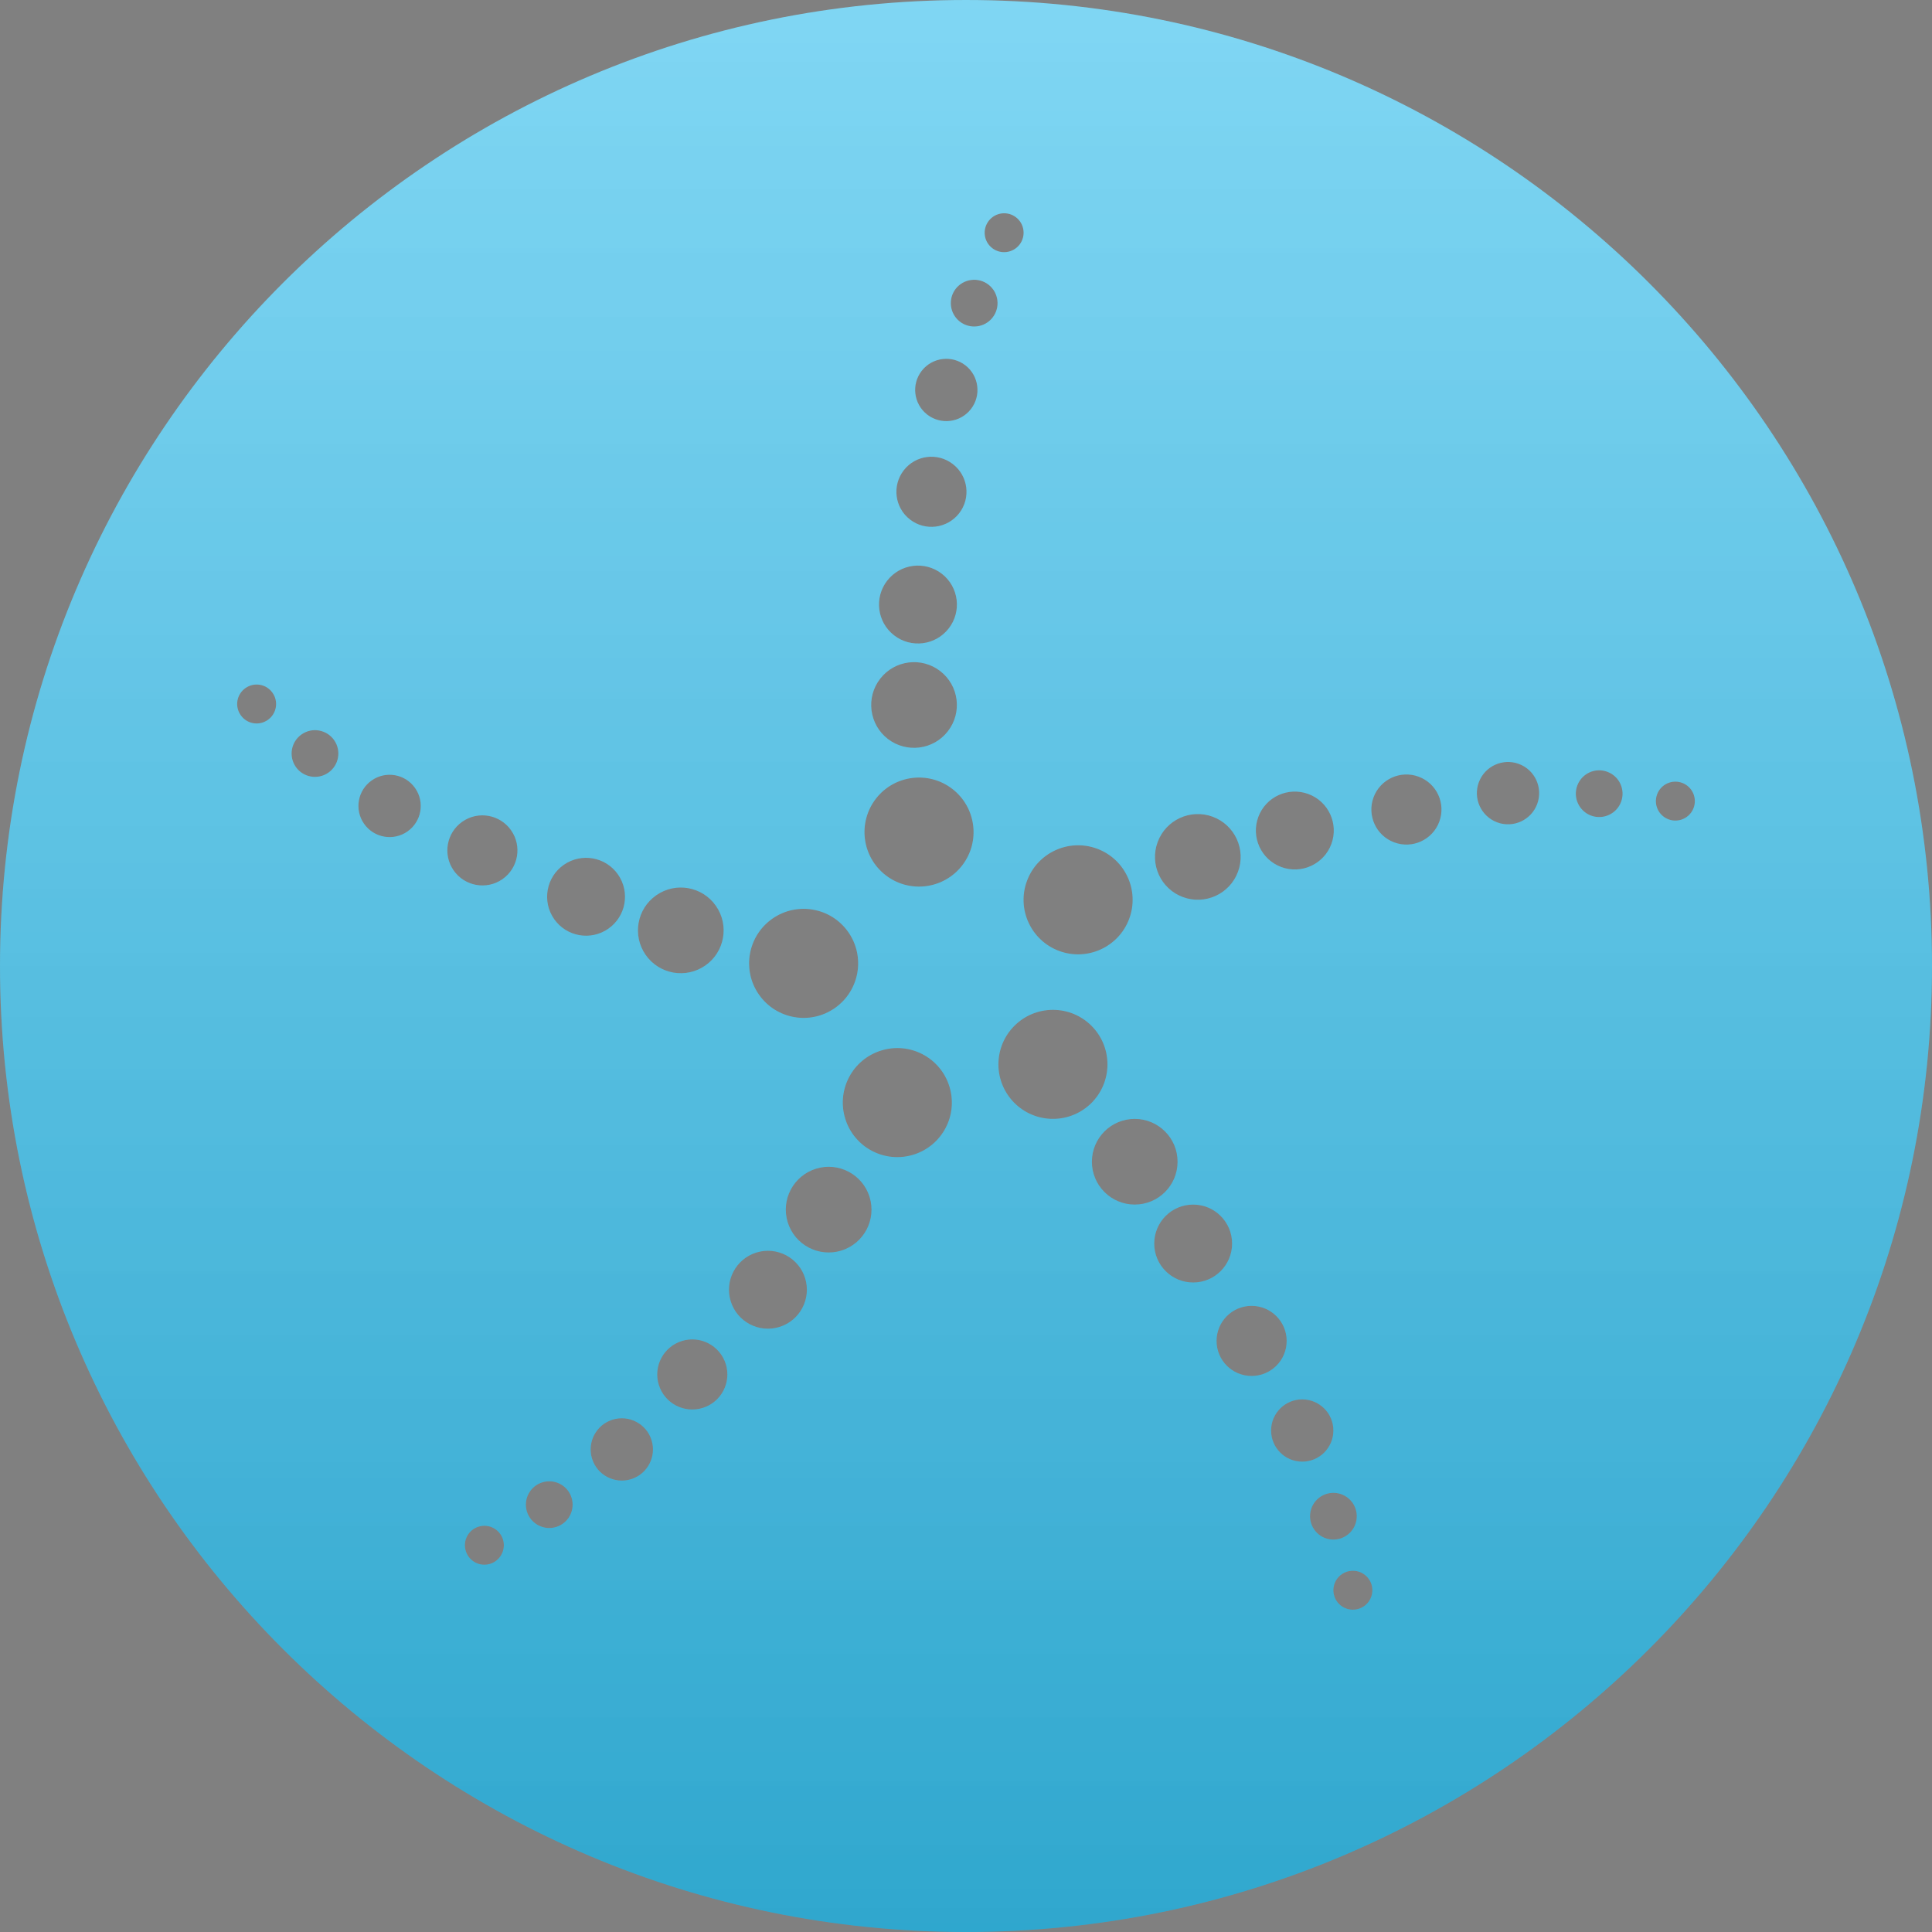 <?xml version="1.0" encoding="UTF-8"?>
<svg width="45px" height="45px" viewBox="0 0 45 45" version="1.1" xmlns="http://www.w3.org/2000/svg" xmlns:xlink="http://www.w3.org/1999/xlink">
    <rect x="0" y="0" width="45" height="45" fill="#808080" stroke="none"/>
    <!-- Generator: Sketch 48.2 (47327) - http://www.bohemiancoding.com/sketch -->
    <title>BCAP</title>
    <desc>Created with Sketch.</desc>
    <defs>
        <linearGradient x1="50%" y1="0%" x2="50%" y2="100%" id="linearGradient-1">
            <stop stop-color="#6FD1F2" offset="0%"></stop>
            <stop stop-color="#36BEEB" offset="100%"></stop>
        </linearGradient>
        <linearGradient x1="50%" y1="0%" x2="50%" y2="100%" id="linearGradient-2">
            <stop stop-color="#FFFFFF" offset="0%"></stop>
            <stop stop-color="#000000" offset="100%"></stop>
        </linearGradient>
        <path d="M38.865,19.085 C38.63,18.998 38.51,18.737 38.597,18.502 C38.684,18.267 38.945,18.147 39.18,18.234 C39.415,18.321 39.535,18.582 39.448,18.817 C39.361,19.052 39.1,19.172 38.865,19.085 M37.759,18.675 C37.655,18.957 37.341,19.101 37.059,18.997 C36.778,18.892 36.633,18.579 36.738,18.297 C36.842,18.015 37.156,17.871 37.437,17.976 C37.719,18.08 37.863,18.393 37.759,18.675 M35.805,18.726 C35.666,19.102 35.248,19.294 34.873,19.155 C34.497,19.015 34.305,18.598 34.444,18.222 C34.583,17.846 35.001,17.654 35.377,17.793 C35.753,17.932 35.944,18.35 35.805,18.726 M33.524,19.139 C33.367,19.562 32.898,19.778 32.475,19.621 C32.052,19.465 31.836,18.995 31.992,18.572 C32.149,18.149 32.619,17.933 33.042,18.09 C33.465,18.246 33.681,18.716 33.524,19.139 M31.511,37.493 C31.26,37.493 31.057,37.29 31.057,37.039 C31.057,36.789 31.26,36.586 31.511,36.586 C31.762,36.586 31.965,36.789 31.965,37.039 C31.965,37.29 31.762,37.493 31.511,37.493 M30.513,35.315 C30.513,35.015 30.757,34.771 31.057,34.771 C31.358,34.771 31.602,35.015 31.602,35.315 C31.602,35.616 31.358,35.86 31.057,35.86 C30.757,35.86 30.513,35.616 30.513,35.315 M29.606,33.319 C29.606,32.919 29.931,32.594 30.331,32.594 C30.732,32.594 31.057,32.919 31.057,33.319 C31.057,33.72 30.732,34.045 30.331,34.045 C29.931,34.045 29.606,33.72 29.606,33.319 M28.336,31.233 C28.336,30.782 28.701,30.416 29.152,30.416 C29.603,30.416 29.969,30.782 29.969,31.233 C29.969,31.684 29.603,32.049 29.152,32.049 C28.701,32.049 28.336,31.684 28.336,31.233 M26.884,28.965 C26.884,28.463 27.29,28.057 27.791,28.057 C28.292,28.057 28.698,28.463 28.698,28.965 C28.698,29.466 28.292,29.872 27.791,29.872 C27.29,29.872 26.884,29.466 26.884,28.965 M25.432,27.059 C25.432,26.508 25.879,26.061 26.43,26.061 C26.982,26.061 27.428,26.508 27.428,27.059 C27.428,27.61 26.982,28.057 26.43,28.057 C25.879,28.057 25.432,27.61 25.432,27.059 M24.525,26.061 C23.824,26.061 23.255,25.493 23.255,24.791 C23.255,24.09 23.824,23.521 24.525,23.521 C25.227,23.521 25.795,24.09 25.795,24.791 C25.795,25.493 25.227,26.061 24.525,26.061 M23.121,7.394 C22.937,7.632 22.595,7.675 22.357,7.491 C22.12,7.307 22.076,6.965 22.26,6.727 C22.445,6.49 22.787,6.447 23.024,6.63 C23.262,6.815 23.305,7.157 23.121,7.394 M22.615,9.528 C22.369,9.845 21.914,9.902 21.597,9.657 C21.28,9.411 21.222,8.955 21.468,8.638 C21.713,8.322 22.169,8.264 22.486,8.509 C22.803,8.755 22.861,9.211 22.615,9.528 M22.41,20.159 C21.98,20.713 21.182,20.814 20.628,20.385 C20.073,19.955 19.972,19.157 20.402,18.602 C20.832,18.048 21.63,17.947 22.184,18.377 C22.738,18.807 22.84,19.604 22.41,20.159 M21.278,26.894 C20.608,27.103 19.896,26.729 19.688,26.059 C19.479,25.389 19.853,24.677 20.523,24.469 C21.193,24.26 21.905,24.634 22.113,25.304 C22.322,25.974 21.948,26.686 21.278,26.894 M19.598,29.128 C19.071,29.291 18.512,28.998 18.348,28.471 C18.184,27.945 18.478,27.386 19.005,27.222 C19.531,27.058 20.09,27.352 20.254,27.878 C20.418,28.405 20.124,28.964 19.598,29.128 M18.156,30.907 C17.677,31.056 17.169,30.788 17.02,30.31 C16.871,29.832 17.138,29.323 17.617,29.174 C18.095,29.025 18.604,29.292 18.753,29.771 C18.901,30.249 18.634,30.758 18.156,30.907 M16.368,32.793 C15.937,32.928 15.479,32.687 15.345,32.257 C15.211,31.826 15.452,31.368 15.882,31.234 C16.313,31.1 16.771,31.341 16.905,31.771 C17.039,32.202 16.798,32.66 16.368,32.793 M14.699,34.453 C14.316,34.572 13.909,34.358 13.79,33.976 C13.671,33.593 13.885,33.186 14.267,33.067 C14.65,32.948 15.057,33.162 15.176,33.544 C15.295,33.927 15.082,34.334 14.699,34.453 M12.907,21.407 C12.62,20.996 12.72,20.43 13.131,20.144 C13.542,19.857 14.108,19.957 14.394,20.368 C14.681,20.779 14.581,21.344 14.17,21.631 C13.759,21.918 13.194,21.818 12.907,21.407 M12.955,35.566 C12.668,35.655 12.363,35.495 12.273,35.208 C12.184,34.921 12.344,34.616 12.631,34.527 C12.918,34.437 13.224,34.597 13.313,34.885 C13.402,35.172 13.242,35.477 12.955,35.566 M11.704,20.477 C11.334,20.735 10.825,20.644 10.567,20.275 C10.308,19.905 10.399,19.396 10.769,19.138 C11.138,18.88 11.647,18.97 11.905,19.34 C12.164,19.709 12.073,20.218 11.704,20.477 M11.417,36.425 C11.177,36.499 10.923,36.366 10.849,36.126 C10.774,35.887 10.908,35.633 11.147,35.559 C11.386,35.484 11.641,35.618 11.715,35.857 C11.789,36.096 11.656,36.35 11.417,36.425 M9.49,19.367 C9.161,19.596 8.709,19.516 8.479,19.187 C8.25,18.859 8.33,18.406 8.659,18.177 C8.987,17.947 9.44,18.027 9.669,18.356 C9.899,18.685 9.819,19.137 9.49,19.367 M7.648,17.997 C7.402,18.169 7.062,18.109 6.89,17.863 C6.718,17.616 6.778,17.277 7.025,17.105 C7.271,16.933 7.61,16.993 7.783,17.239 C7.955,17.486 7.895,17.825 7.648,17.997 M15.286,20.852 C15.738,20.536 16.36,20.647 16.675,21.099 C16.991,21.551 16.88,22.173 16.429,22.488 C15.977,22.804 15.355,22.694 15.039,22.242 C14.723,21.79 14.834,21.167 15.286,20.852 M17.991,21.397 C18.566,20.996 19.358,21.136 19.759,21.711 C20.161,22.287 20.02,23.078 19.445,23.48 C18.87,23.882 18.078,23.741 17.677,23.166 C17.275,22.591 17.416,21.799 17.991,21.397 M20.501,15.809 C20.838,15.374 21.465,15.294 21.901,15.632 C22.337,15.97 22.416,16.597 22.078,17.032 C21.741,17.468 21.114,17.547 20.678,17.21 C20.243,16.872 20.163,16.245 20.501,15.809 M20.664,13.525 C20.971,13.129 21.541,13.057 21.937,13.364 C22.333,13.671 22.405,14.241 22.098,14.637 C21.791,15.033 21.221,15.105 20.825,14.798 C20.429,14.491 20.357,13.921 20.664,13.525 M21.05,10.954 C21.326,10.598 21.839,10.533 22.195,10.81 C22.552,11.086 22.617,11.599 22.341,11.955 C22.064,12.311 21.551,12.377 21.195,12.1 C20.838,11.824 20.774,11.311 21.05,10.954 M23.03,5.143 C23.183,4.945 23.468,4.909 23.666,5.062 C23.864,5.215 23.9,5.5 23.747,5.698 C23.593,5.896 23.308,5.932 23.11,5.779 C22.912,5.626 22.876,5.341 23.03,5.143 M23.92,20.518 C24.163,19.86 24.894,19.524 25.552,19.767 C26.21,20.011 26.546,20.742 26.302,21.399 C26.059,22.057 25.328,22.393 24.67,22.15 C24.012,21.906 23.676,21.175 23.92,20.518 M26.964,19.613 C27.155,19.096 27.729,18.832 28.246,19.023 C28.763,19.215 29.027,19.789 28.835,20.306 C28.644,20.823 28.07,21.086 27.553,20.895 C27.036,20.704 26.772,20.13 26.964,19.613 M29.308,19.029 C29.482,18.559 30.004,18.32 30.474,18.494 C30.944,18.667 31.184,19.189 31.01,19.659 C30.836,20.129 30.314,20.369 29.844,20.195 C29.374,20.021 29.134,19.499 29.308,19.029 M6.237,16.769 C6.032,16.913 5.749,16.863 5.606,16.657 C5.462,16.452 5.512,16.169 5.718,16.026 C5.923,15.882 6.206,15.932 6.349,16.138 C6.493,16.343 6.443,16.626 6.237,16.769 M22.5,7.25806452e-05 C10.074,7.25806452e-05 3.62903226e-05,10.074 3.62903226e-05,22.5 C3.62903226e-05,34.926 10.074,45 22.5,45 C34.926,45 45,34.926 45,22.5 C45,10.074 34.926,7.25806452e-05 22.5,7.25806452e-05" id="path-3"></path>
    </defs>
    <g id="Icons" stroke="none" stroke-width="1" fill="none" fill-rule="evenodd" transform="translate(-66, -425)">
        <g id="BCAP" transform="translate(66, 425)">
            <g id="Fill-1">
                <use fill="url(#linearGradient-1)" xlink:href="#path-3"></use>
                <use fill-opacity="0.12" fill="url(#linearGradient-2)" style="mix-blend-mode: soft-light;" xlink:href="#path-3"></use>
            </g>
        </g>
    </g>
</svg>